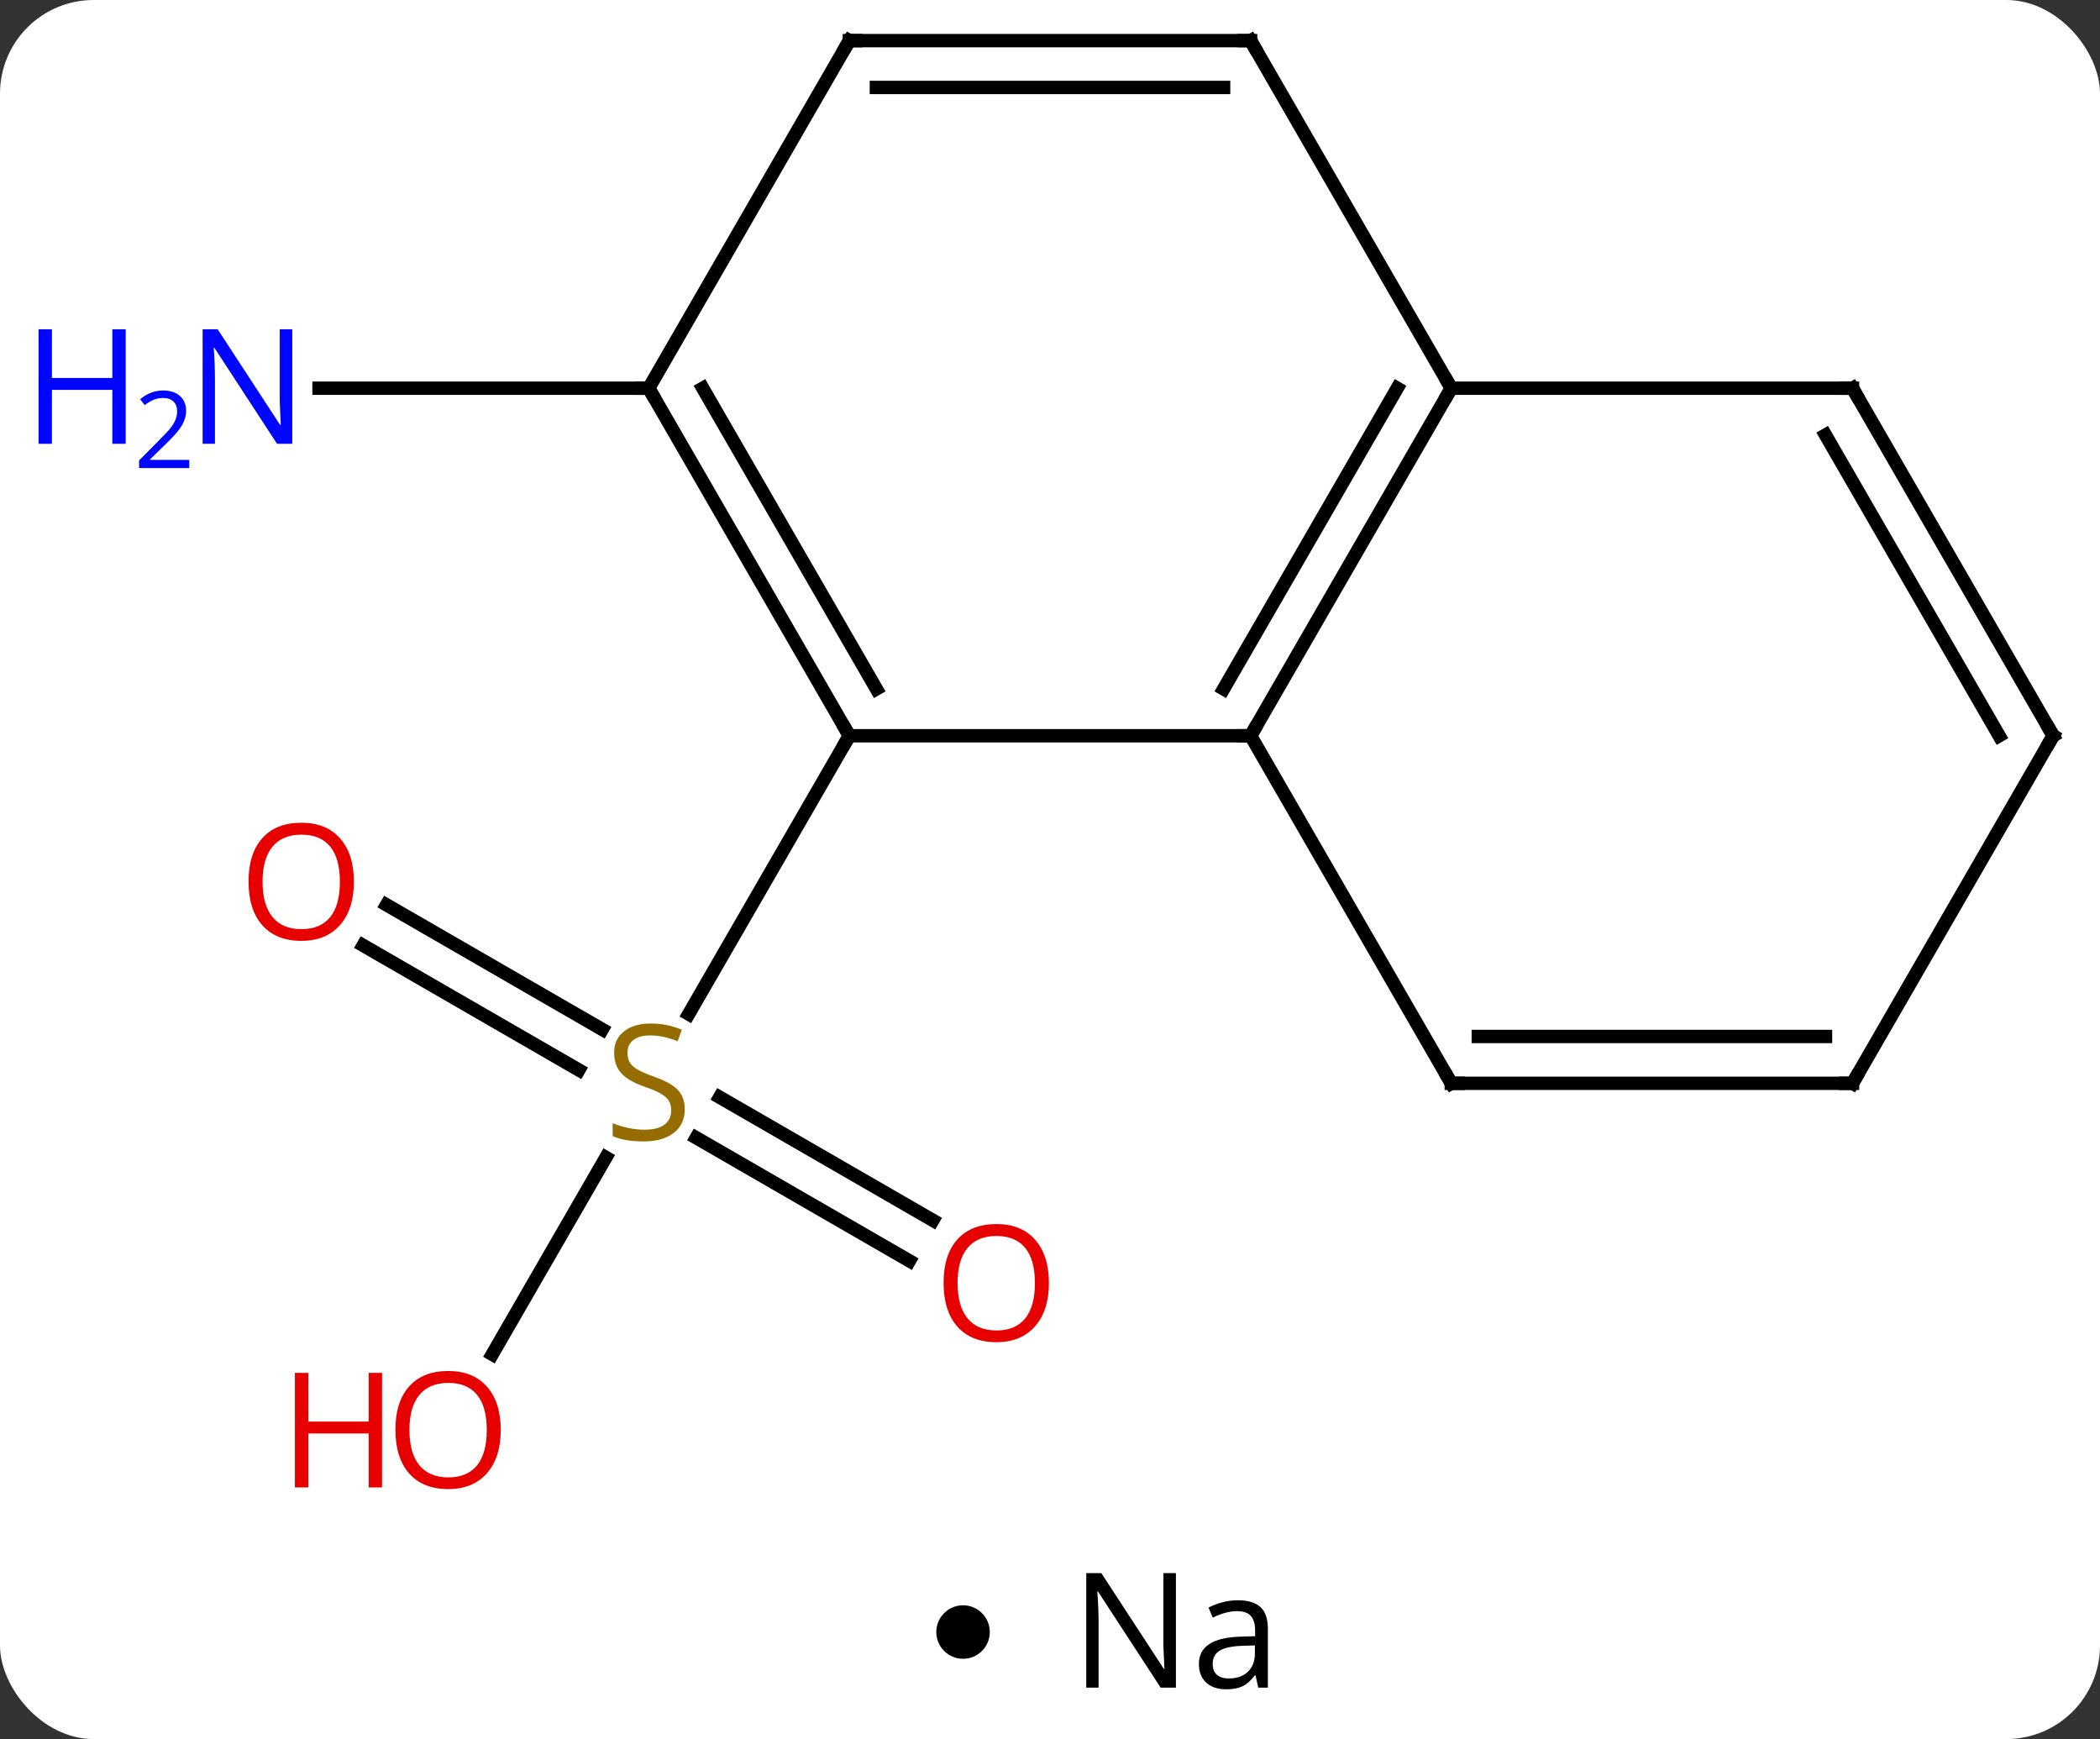 <svg width="157" viewBox="0 0 157 130" style="fill-opacity:1; color-rendering:auto; color-interpolation:auto; text-rendering:auto; stroke:black; stroke-linecap:square; stroke-miterlimit:10; shape-rendering:auto; stroke-opacity:1; fill:black; stroke-dasharray:none; font-weight:normal; stroke-width:1; font-family:'Open Sans'; font-style:normal; stroke-linejoin:miter; font-size:12; stroke-dashoffset:0; image-rendering:auto;" height="130" class="cas-substance-image" xmlns:xlink="http://www.w3.org/1999/xlink" xmlns="http://www.w3.org/2000/svg"><rect x="0" y="0" width="157" height="130" fill="#333333" stroke="none"/><svg class="cas-substance-single-component"><rect y="0" x="0" width="157" stroke="none" ry="7" rx="7" height="130" fill="white" class="cas-substance-group"/><svg y="0" x="0" width="157" viewBox="0 0 157 115" style="fill:black;" height="115" class="cas-substance-single-component-image"><svg><g><g transform="translate(86,55)" style="text-rendering:geometricPrecision; color-rendering:optimizeQuality; color-interpolation:linearRGB; stroke-linecap:butt; image-rendering:optimizeQuality;"><line y2="39.254" y1="30.052" x2="-18.009" x1="-33.948" style="fill:none;"/><line y2="36.223" y1="27.021" x2="-16.259" x1="-32.198" style="fill:none;"/><line y2="12.643" y1="21.953" x2="-57.1" x1="-40.974" style="fill:none;"/><line y2="15.674" y1="24.985" x2="-58.85" x1="-42.724" style="fill:none;"/><line y2="46.241" y1="31.524" x2="-49.197" x1="-40.701" style="fill:none;"/><line y2="0" y1="20.803" x2="-22.5" x1="-34.511" style="fill:none;"/><line y2="-25.98" y1="-25.98" x2="-37.5" x1="-62.148" style="fill:none;"/><line y2="0" y1="0" x2="7.5" x1="-22.5" style="fill:none;"/><line y2="-25.98" y1="0" x2="-37.5" x1="-22.5" style="fill:none;"/><line y2="-25.98" y1="-3.5" x2="-33.459" x1="-20.479" style="fill:none;"/><line y2="-25.98" y1="0" x2="22.5" x1="7.5" style="fill:none;"/><line y2="-25.98" y1="-3.5" x2="18.459" x1="5.479" style="fill:none;"/><line y2="25.98" y1="0" x2="22.5" x1="7.5" style="fill:none;"/><line y2="-51.963" y1="-25.98" x2="-22.5" x1="-37.5" style="fill:none;"/><line y2="-51.963" y1="-25.98" x2="7.5" x1="22.5" style="fill:none;"/><line y2="-25.98" y1="-25.98" x2="52.5" x1="22.5" style="fill:none;"/><line y2="25.98" y1="25.98" x2="52.5" x1="22.5" style="fill:none;"/><line y2="22.48" y1="22.48" x2="50.479" x1="24.521" style="fill:none;"/><line y2="-51.963" y1="-51.963" x2="7.5" x1="-22.5" style="fill:none;"/><line y2="-48.463" y1="-48.463" x2="5.479" x1="-20.479" style="fill:none;"/><line y2="0" y1="-25.98" x2="67.5" x1="52.5" style="fill:none;"/><line y2="0" y1="-22.48" x2="63.459" x1="50.479" style="fill:none;"/><line y2="0" y1="25.98" x2="67.5" x1="52.5" style="fill:none;"/></g><g transform="translate(86,55)" style="fill:rgb(148,108,0); text-rendering:geometricPrecision; color-rendering:optimizeQuality; image-rendering:optimizeQuality; font-family:'Open Sans'; stroke:rgb(148,108,0); color-interpolation:linearRGB;"><path style="stroke:none;" d="M-34.805 27.918 Q-34.805 29.043 -35.625 29.683 Q-36.445 30.324 -37.852 30.324 Q-39.383 30.324 -40.195 29.918 L-40.195 28.964 Q-39.664 29.183 -39.047 29.316 Q-38.43 29.449 -37.82 29.449 Q-36.82 29.449 -36.32 29.066 Q-35.82 28.683 -35.82 28.011 Q-35.82 27.574 -36 27.285 Q-36.18 26.996 -36.594 26.753 Q-37.008 26.511 -37.867 26.214 Q-39.055 25.793 -39.57 25.207 Q-40.086 24.621 -40.086 23.668 Q-40.086 22.683 -39.344 22.097 Q-38.602 21.511 -37.367 21.511 Q-36.102 21.511 -35.023 21.98 L-35.336 22.839 Q-36.398 22.402 -37.398 22.402 Q-38.195 22.402 -38.641 22.738 Q-39.086 23.074 -39.086 23.683 Q-39.086 24.121 -38.922 24.41 Q-38.758 24.699 -38.367 24.933 Q-37.977 25.168 -37.164 25.464 Q-35.82 25.933 -35.312 26.488 Q-34.805 27.043 -34.805 27.918 Z"/><path style="fill:rgb(230,0,0); stroke:none;" d="M-7.582 40.91 Q-7.582 42.972 -8.622 44.152 Q-9.661 45.332 -11.504 45.332 Q-13.395 45.332 -14.426 44.167 Q-15.457 43.003 -15.457 40.894 Q-15.457 38.8 -14.426 37.652 Q-13.395 36.503 -11.504 36.503 Q-9.645 36.503 -8.614 37.675 Q-7.582 38.847 -7.582 40.91 ZM-14.411 40.91 Q-14.411 42.644 -13.668 43.55 Q-12.926 44.457 -11.504 44.457 Q-10.082 44.457 -9.356 43.558 Q-8.629 42.66 -8.629 40.91 Q-8.629 39.175 -9.356 38.285 Q-10.082 37.394 -11.504 37.394 Q-12.926 37.394 -13.668 38.292 Q-14.411 39.191 -14.411 40.91 Z"/><path style="fill:rgb(230,0,0); stroke:none;" d="M-59.542 10.91 Q-59.542 12.972 -60.582 14.152 Q-61.621 15.332 -63.464 15.332 Q-65.355 15.332 -66.386 14.168 Q-67.418 13.003 -67.418 10.894 Q-67.418 8.8 -66.386 7.652 Q-65.355 6.503 -63.464 6.503 Q-61.605 6.503 -60.574 7.675 Q-59.542 8.847 -59.542 10.91 ZM-66.371 10.91 Q-66.371 12.644 -65.628 13.55 Q-64.886 14.457 -63.464 14.457 Q-62.042 14.457 -61.316 13.558 Q-60.589 12.66 -60.589 10.91 Q-60.589 9.175 -61.316 8.285 Q-62.042 7.394 -63.464 7.394 Q-64.886 7.394 -65.628 8.293 Q-66.371 9.191 -66.371 10.91 Z"/><path style="fill:rgb(230,0,0); stroke:none;" d="M-48.562 51.893 Q-48.562 53.955 -49.602 55.135 Q-50.641 56.315 -52.484 56.315 Q-54.375 56.315 -55.406 55.151 Q-56.438 53.986 -56.438 51.877 Q-56.438 49.783 -55.406 48.635 Q-54.375 47.486 -52.484 47.486 Q-50.625 47.486 -49.594 48.658 Q-48.562 49.83 -48.562 51.893 ZM-55.391 51.893 Q-55.391 53.627 -54.648 54.533 Q-53.906 55.44 -52.484 55.44 Q-51.062 55.44 -50.336 54.541 Q-49.609 53.643 -49.609 51.893 Q-49.609 50.158 -50.336 49.268 Q-51.062 48.377 -52.484 48.377 Q-53.906 48.377 -54.648 49.276 Q-55.391 50.174 -55.391 51.893 Z"/><path style="fill:rgb(230,0,0); stroke:none;" d="M-57.438 56.19 L-58.438 56.19 L-58.438 52.158 L-62.953 52.158 L-62.953 56.19 L-63.953 56.19 L-63.953 47.627 L-62.953 47.627 L-62.953 51.268 L-58.438 51.268 L-58.438 47.627 L-57.438 47.627 L-57.438 56.19 Z"/><path style="fill:rgb(0,5,255); stroke:none;" d="M-64.148 -21.824 L-65.289 -21.824 L-69.977 -29.011 L-70.023 -29.011 Q-69.93 -27.746 -69.93 -26.699 L-69.93 -21.824 L-70.852 -21.824 L-70.852 -30.386 L-69.727 -30.386 L-65.055 -23.23 L-65.008 -23.23 Q-65.008 -23.386 -65.055 -24.246 Q-65.102 -25.105 -65.086 -25.48 L-65.086 -30.386 L-64.148 -30.386 L-64.148 -21.824 Z"/><path style="fill:rgb(0,5,255); stroke:none;" d="M-76.602 -21.824 L-77.602 -21.824 L-77.602 -25.855 L-82.117 -25.855 L-82.117 -21.824 L-83.117 -21.824 L-83.117 -30.386 L-82.117 -30.386 L-82.117 -26.746 L-77.602 -26.746 L-77.602 -30.386 L-76.602 -30.386 L-76.602 -21.824 Z"/><path style="fill:rgb(0,5,255); stroke:none;" d="M-71.852 -20.014 L-75.602 -20.014 L-75.602 -20.577 L-74.102 -22.093 Q-73.414 -22.78 -73.195 -23.077 Q-72.977 -23.374 -72.867 -23.655 Q-72.758 -23.936 -72.758 -24.264 Q-72.758 -24.718 -73.031 -24.983 Q-73.305 -25.249 -73.805 -25.249 Q-74.148 -25.249 -74.469 -25.132 Q-74.789 -25.014 -75.18 -24.718 L-75.523 -25.155 Q-74.742 -25.811 -73.805 -25.811 Q-73.008 -25.811 -72.547 -25.397 Q-72.086 -24.983 -72.086 -24.296 Q-72.086 -23.749 -72.391 -23.218 Q-72.695 -22.686 -73.539 -21.874 L-74.789 -20.655 L-74.789 -20.624 L-71.852 -20.624 L-71.852 -20.014 Z"/></g><g transform="translate(86,55)" style="stroke-linecap:butt; font-size:8.4px; text-rendering:geometricPrecision; color-rendering:optimizeQuality; image-rendering:optimizeQuality; font-family:'Open Sans'; color-interpolation:linearRGB; stroke-miterlimit:5;"><path style="fill:none;" d="M-22.75 -0.433 L-22.5 0 L-22.75 0.433"/><path style="fill:none;" d="M7.75 -0.433 L7.5 0 L7 -0"/><path style="fill:none;" d="M-37.25 -25.547 L-37.5 -25.98 L-38 -25.98"/><path style="fill:none;" d="M22.25 -25.547 L22.5 -25.98 L22.25 -26.413"/><path style="fill:none;" d="M22.25 25.547 L22.5 25.98 L23 25.98"/><path style="fill:none;" d="M-22.75 -51.53 L-22.5 -51.963 L-22 -51.963"/><path style="fill:none;" d="M7.75 -51.53 L7.5 -51.963 L7 -51.963"/><path style="fill:none;" d="M52 -25.98 L52.5 -25.98 L52.75 -25.547"/><path style="fill:none;" d="M52 25.98 L52.5 25.98 L52.75 25.547"/><path style="fill:none;" d="M67.25 -0.433 L67.5 0 L67.25 0.433"/></g></g></svg></svg><svg y="115" x="70" class="cas-substance-saf"><svg y="5" x="0" width="4" style="fill:black;" height="4" class="cas-substance-saf-dot"><circle stroke="none" r="2" fill="black" cy="2" cx="2"/></svg><svg y="0" x="8" width="20" style="fill:black;" height="15" class="cas-substance-saf-image"><svg><g><g transform="translate(10,7)" style="text-rendering:geometricPrecision; font-family:'Open Sans'; color-interpolation:linearRGB; color-rendering:optimizeQuality; image-rendering:optimizeQuality;"><path style="stroke:none;" d="M-0.086 4.156 L-1.227 4.156 L-5.914 -3.031 L-5.961 -3.031 Q-5.867 -1.766 -5.867 -0.719 L-5.867 4.156 L-6.789 4.156 L-6.789 -4.406 L-5.664 -4.406 L-0.992 2.75 L-0.945 2.75 Q-0.945 2.594 -0.992 1.734 Q-1.039 0.875 -1.023 0.5 L-1.023 -4.406 L-0.086 -4.406 L-0.086 4.156 ZM6.07 4.156 L5.867 3.234 L5.82 3.234 Q5.352 3.844 4.875 4.062 Q4.398 4.281 3.68 4.281 Q2.727 4.281 2.18 3.781 Q1.633 3.281 1.633 2.375 Q1.633 0.438 4.742 0.344 L5.836 0.312 L5.836 -0.094 Q5.836 -0.844 5.516 -1.203 Q5.195 -1.562 4.477 -1.562 Q3.664 -1.562 2.664 -1.078 L2.352 -1.828 Q2.836 -2.078 3.398 -2.227 Q3.961 -2.375 4.539 -2.375 Q5.68 -2.375 6.234 -1.867 Q6.789 -1.359 6.789 -0.234 L6.789 4.156 L6.07 4.156 ZM3.867 3.469 Q4.773 3.469 5.297 2.969 Q5.82 2.469 5.82 1.578 L5.82 1 L4.836 1.031 Q3.68 1.078 3.172 1.398 Q2.664 1.719 2.664 2.391 Q2.664 2.922 2.977 3.195 Q3.289 3.469 3.867 3.469 Z"/></g></g></svg></svg></svg></svg></svg>
